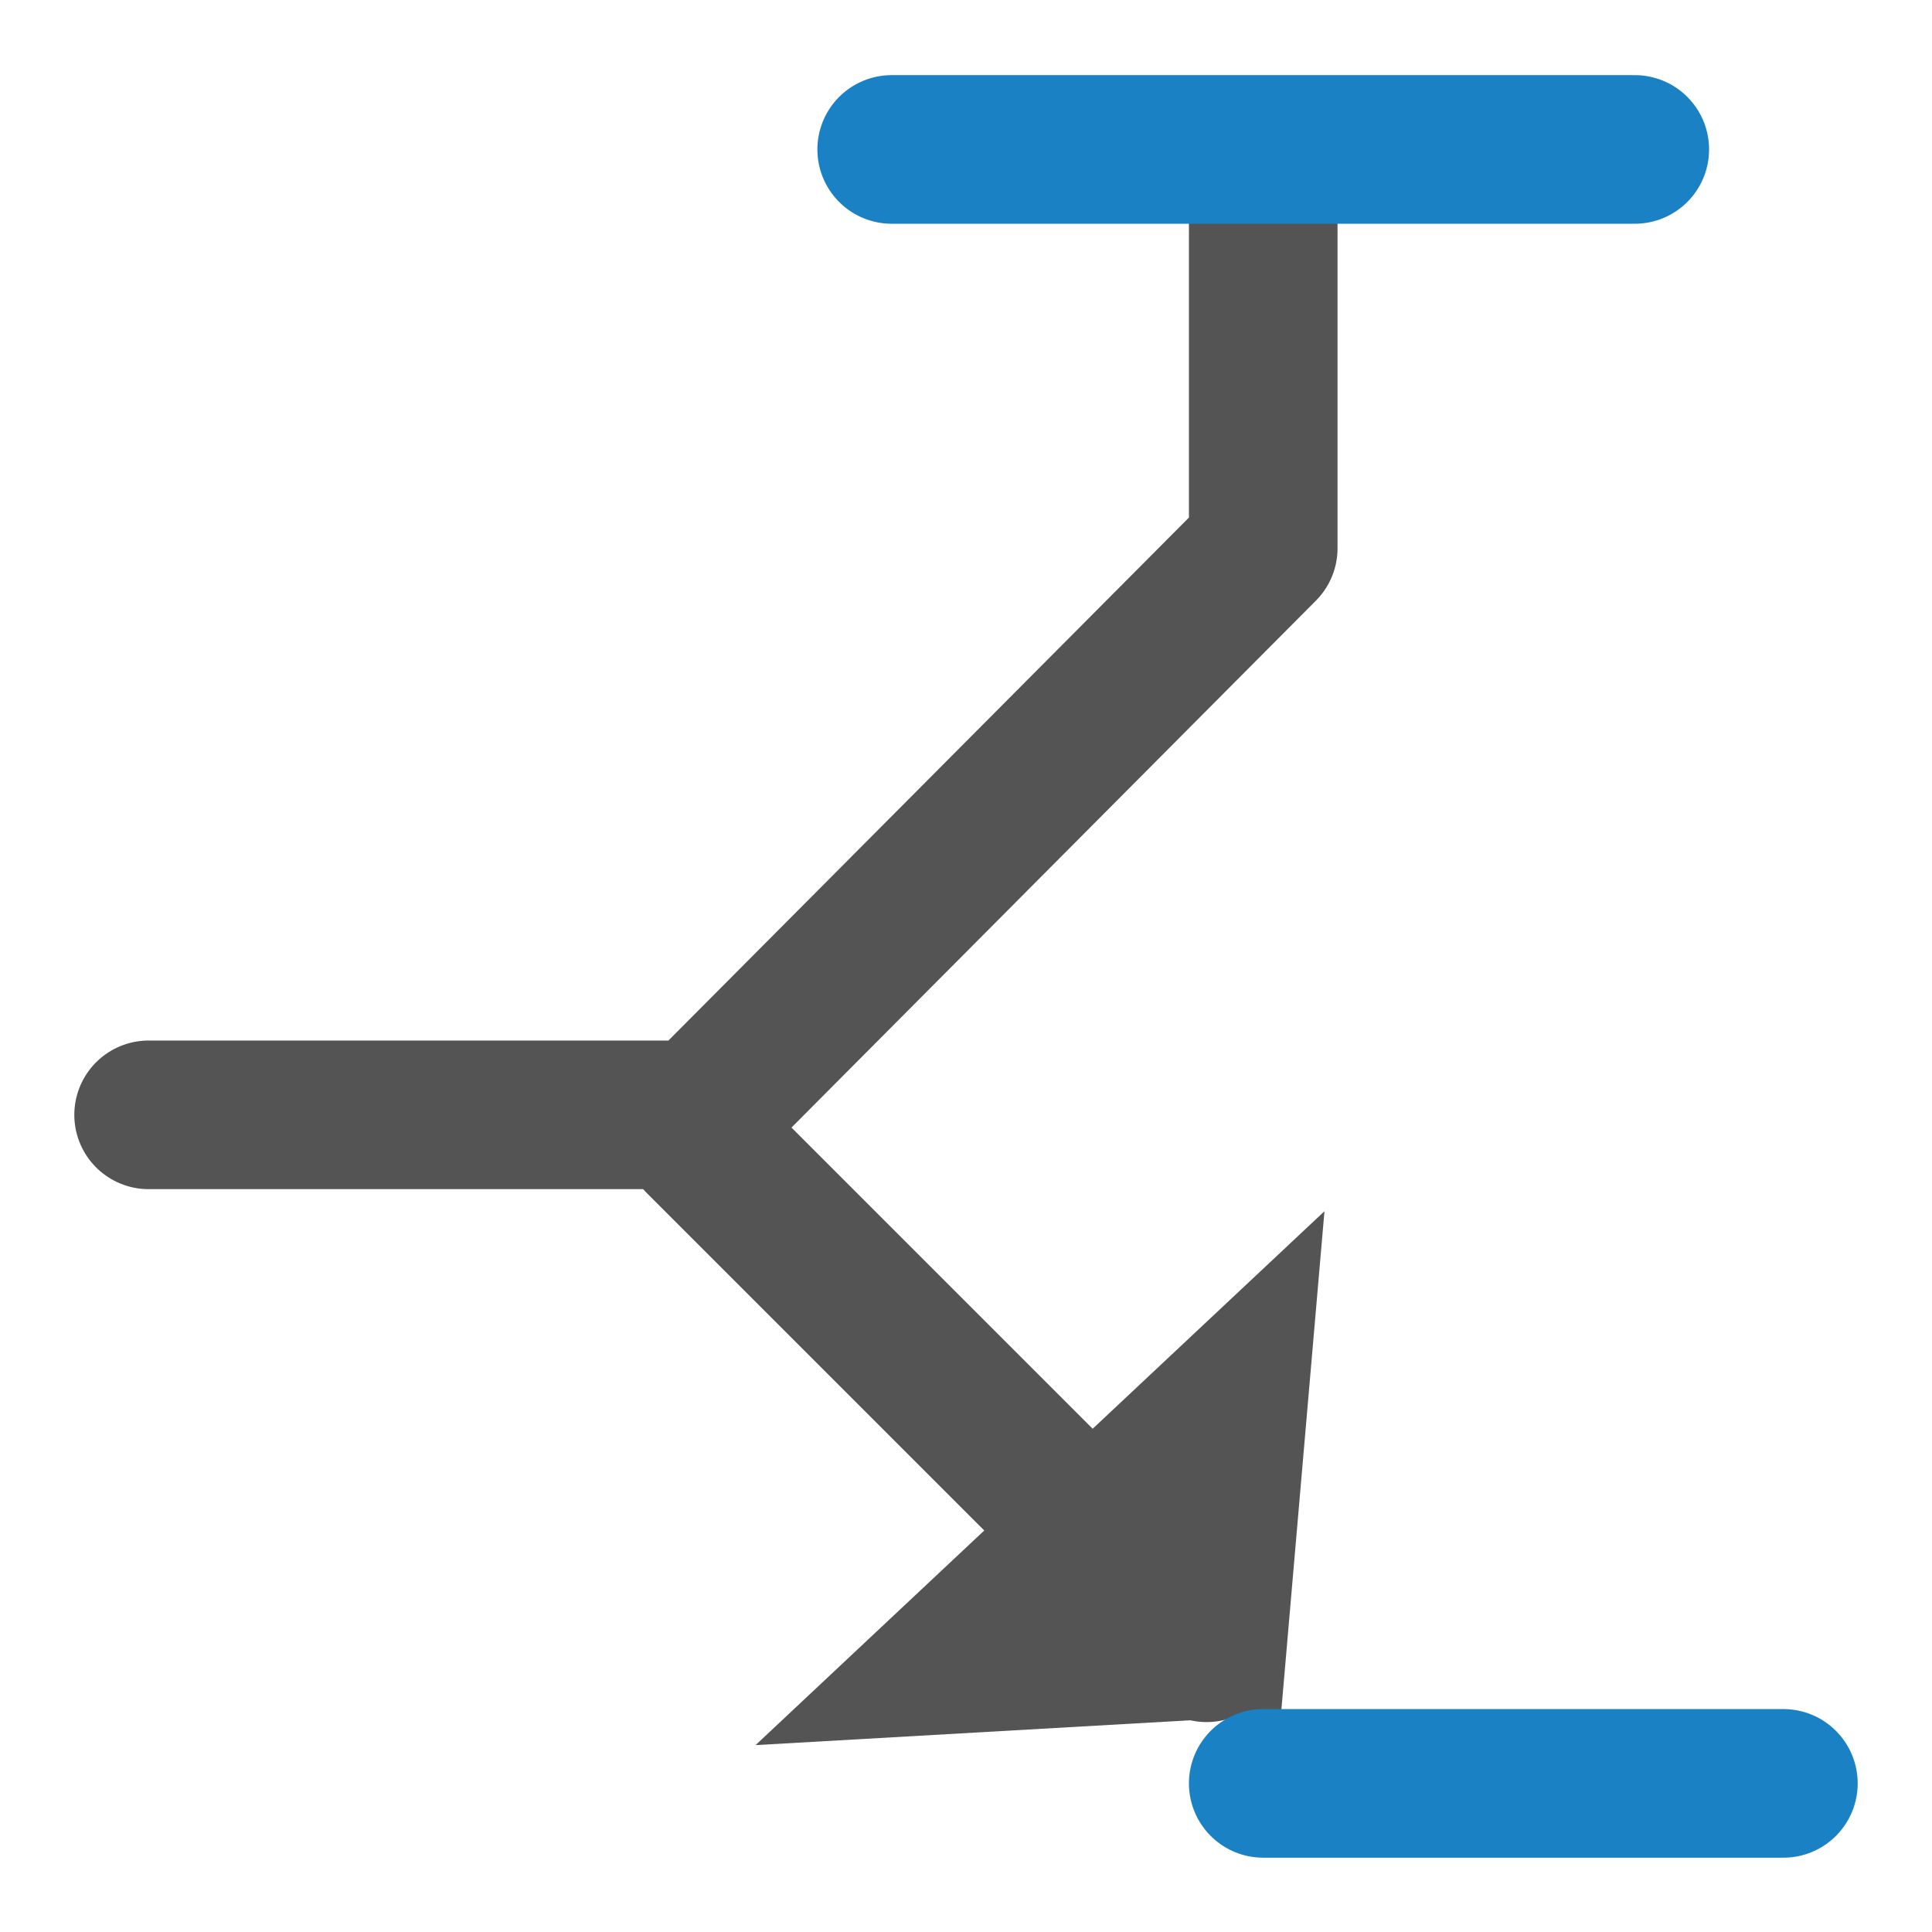 <svg id="Слой_1" data-name="Слой 1"
  xmlns:cc="http://creativecommons.org/ns#"
  xmlns:rdf="http://www.w3.org/1999/02/22-rdf-syntax-ns#"
  xmlns="http://www.w3.org/2000/svg" viewBox="0 0 26 26">
  <defs>
    <style>.cls-1{fill:#545454;}.cls-2,.cls-3{fill:none;stroke-linecap:round;stroke-linejoin:round;stroke-width:2px;}.cls-2{stroke:#545454;}.cls-3{stroke:#1a81c4;}</style>
  </defs>
  <title>pintype_openemit</title>
  <polygon class="cls-1" points="17.824 16.3 17.238 23.081 10.168 23.485 17.824 16.3"/>
  <polyline class="cls-2" points="2 15.003 9.411 15.003 17 7.378 17 2.941"/>
  <line class="cls-3" x1="12" y1="2.011" x2="22" y2="2.011"/>
  <line class="cls-2" x1="9.411" y1="15.348" x2="16.238" y2="22.175"/>
  <line class="cls-3" x1="17" y1="24" x2="24" y2="24"/>
</svg>